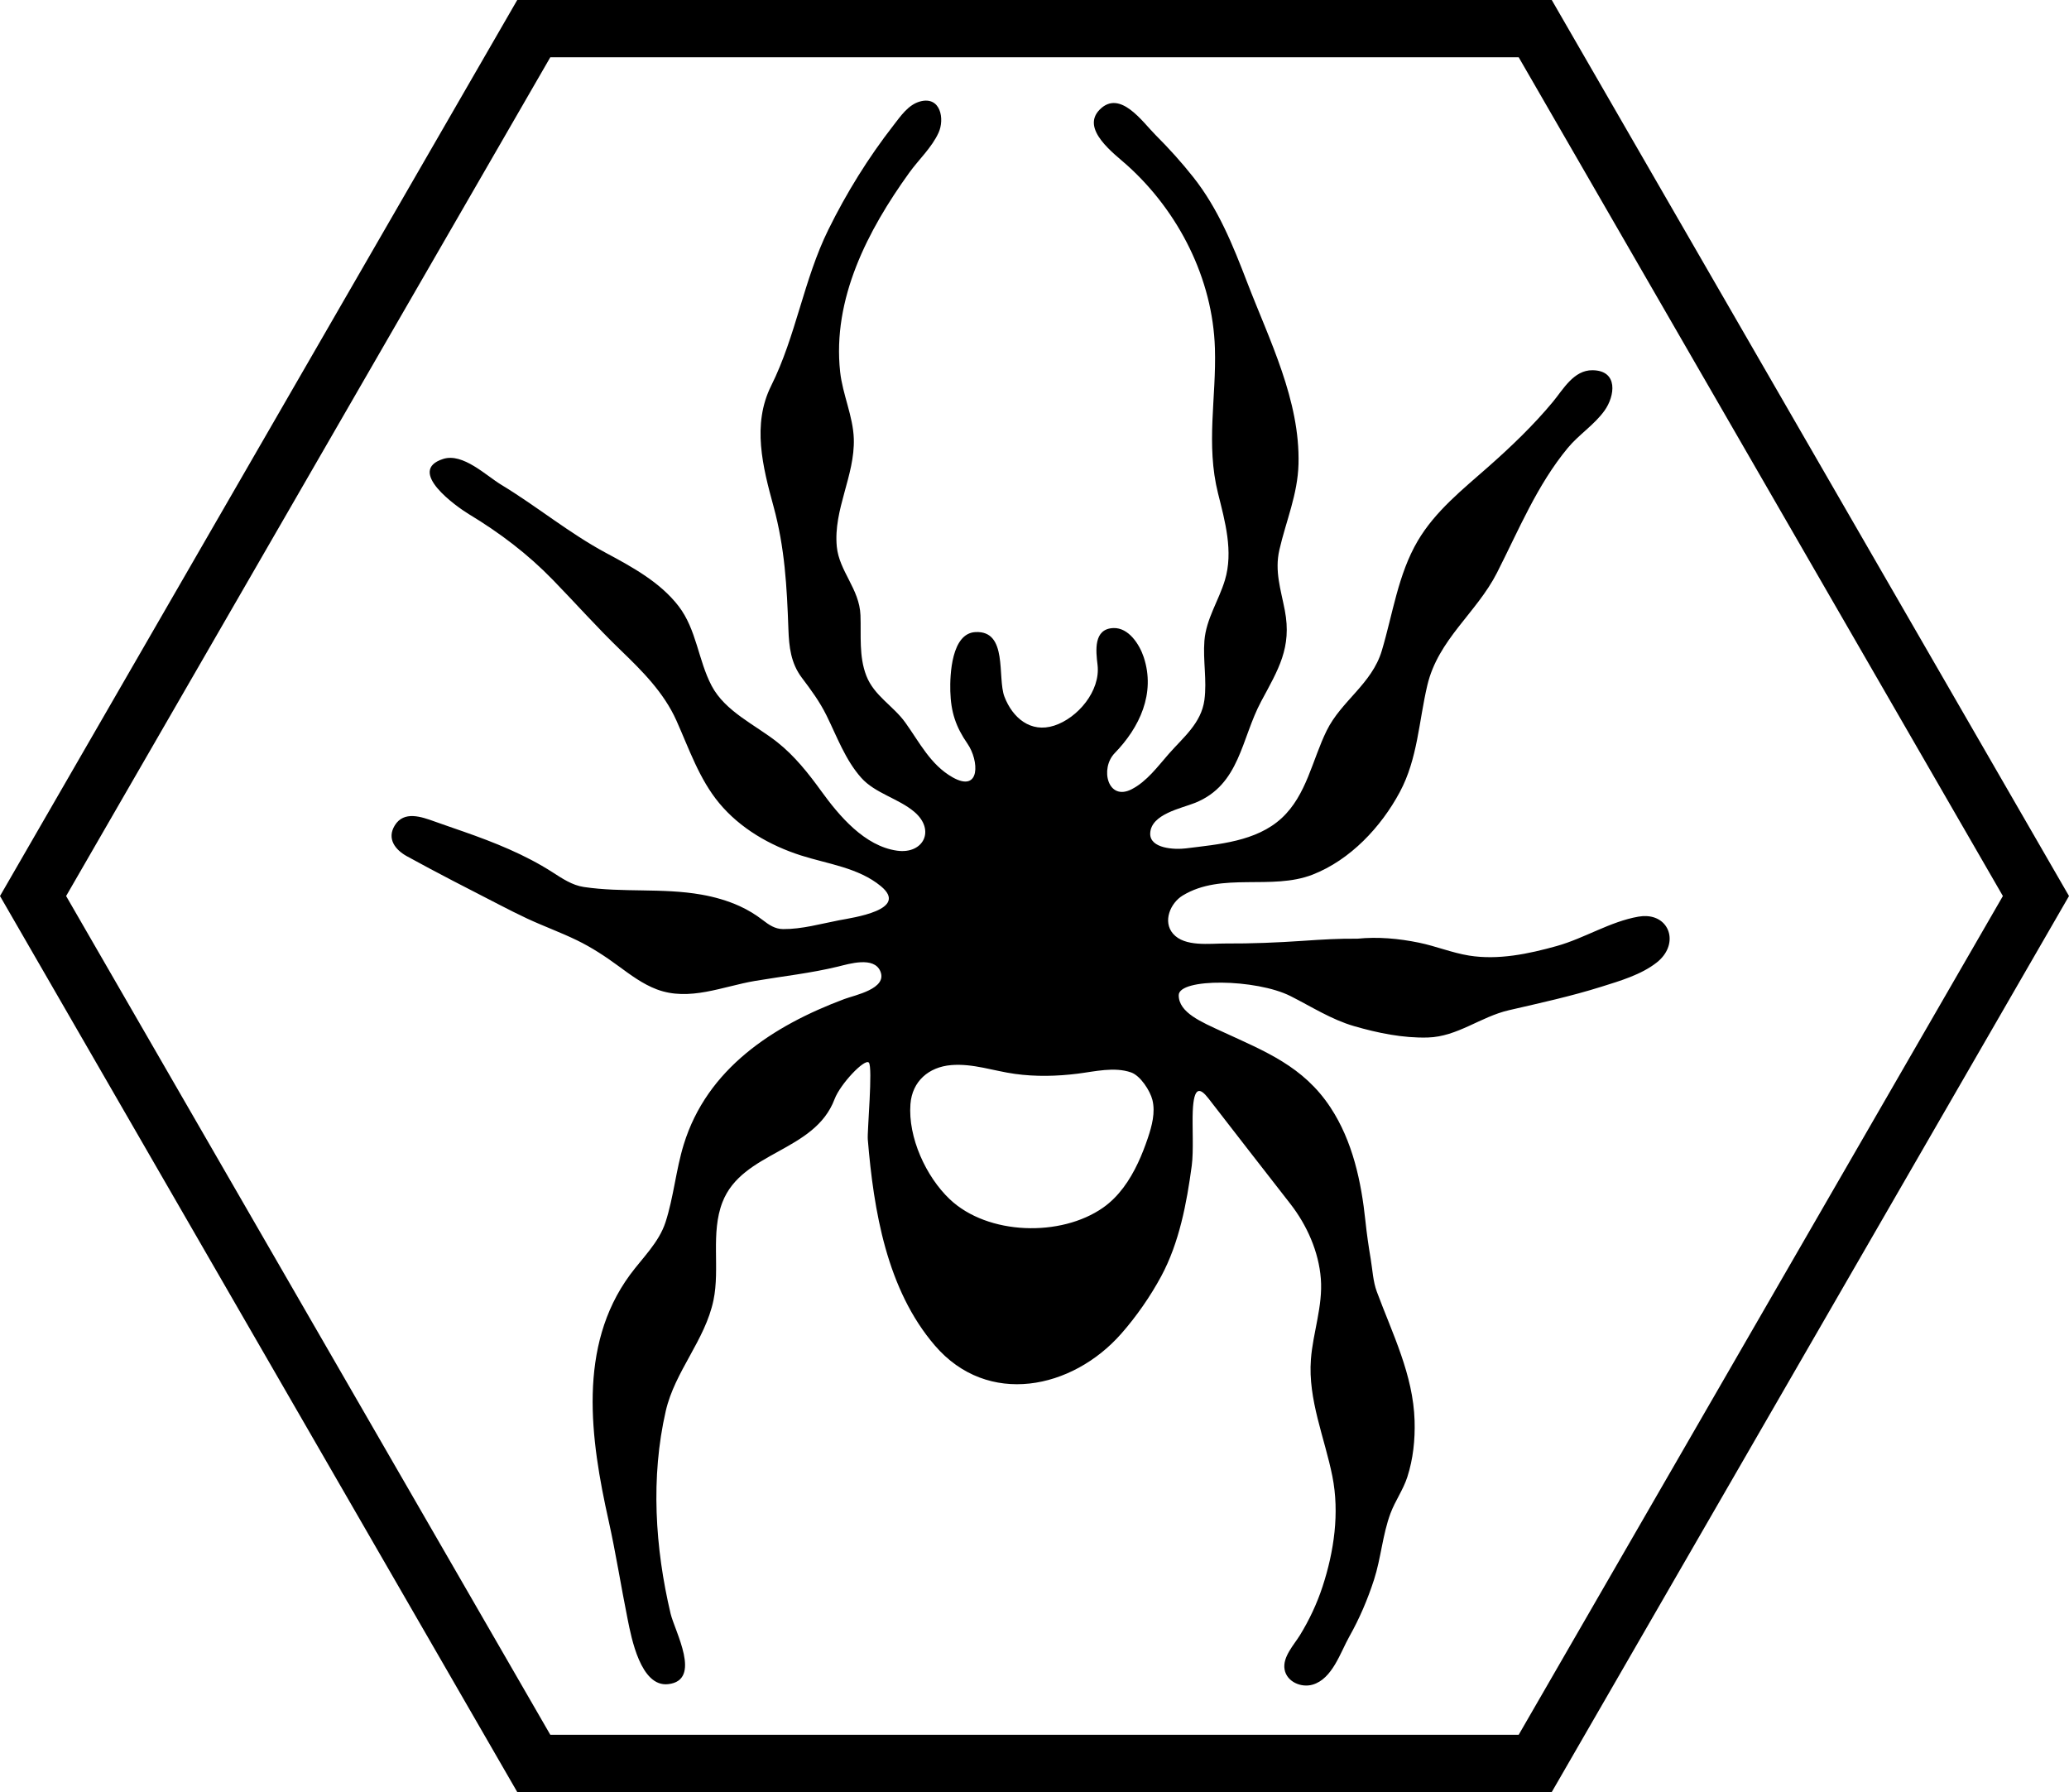 <?xml version="1.0" encoding="utf-8"?>
<!-- Generator: Adobe Illustrator 17.0.0, SVG Export Plug-In . SVG Version: 6.00 Build 0)  -->
<!DOCTYPE svg PUBLIC "-//W3C//DTD SVG 1.1//EN" "http://www.w3.org/Graphics/SVG/1.1/DTD/svg11.dtd">
<svg version="1.1" id="Layer_1" xmlns="http://www.w3.org/2000/svg" xmlns:xlink="http://www.w3.org/1999/xlink" x="0px" y="0px"
	 width="1264.719px" height="1095.279px" viewBox="0 0 1264.719 1095.279" enable-background="new 0 0 1264.719 1095.279"
	 xml:space="preserve">
<g>
	<path d="M928.332,35l295.972,512.64l-295.972,512.639H336.387L40.415,547.639L336.387,35H928.332 M948.539,0H316.18L0,547.639
		l316.18,547.639h632.359l316.18-547.639L948.539,0L948.539,0z"/>
</g>
<path d="M1006.598,559.915c-1.585-0.085-3.285,0.016-5.091,0.331c-17.364,3.032-32.92,13.199-49.89,17.945
	c-17.199,4.81-35.779,8.733-53.66,5.84c-10.41-1.685-20.232-5.755-30.542-7.872c-12.405-2.547-25.111-3.707-37.669-2.443
	c-10.864-0.145-21.815,0.53-33.055,1.299c-15.832,1.082-31.698,1.731-47.571,1.645c-9.641-0.052-24.959,2.224-32.073-5.983
	c-6.458-7.45-1.614-18.785,5.888-23.34c23.984-14.563,54.202-2.94,79.456-12.789c22.979-8.962,41.808-29.06,53.283-50.475
	c10.915-20.37,11.601-43.108,16.782-65.131c6.628-28.174,30.075-44.258,42.603-68.861c13.262-26.047,24.457-53.556,43.27-76.286
	c6.807-8.224,16.183-14.065,22.461-22.819c6.411-8.939,8.573-24.534-7.346-24.694c-11.525-0.116-17.908,11.727-24.297,19.429
	c-11.813,14.242-25.525,27.358-39.391,39.596c-15.632,13.796-32.385,27.035-43.122,45.255
	c-12.052,20.451-15.259,44.728-21.984,67.158c-6.099,20.342-24.725,30.625-33.695,48.833c-8.798,17.861-12.291,39.424-27.497,53.466
	c-15.558,14.367-38.657,15.995-58.624,18.509c-6.56,0.826-22.074,0.26-21.743-9.181c0.419-11.815,19.095-15.28,27.509-18.682
	c27.375-11.069,28.094-39.226,40.328-62.021c10.439-19.45,18.826-32.771,14.44-55.62c-2.449-12.759-6.316-23.918-3.32-36.961
	c4.092-17.809,11.2-33.837,11.688-52.448c1.018-38.909-17.791-75.697-31.415-111.139c-8.728-22.705-17.666-44.938-32.913-64.205
	c-7.154-9.039-14.857-17.57-23.014-25.713c-7.953-7.939-21.673-28.08-34.133-15.619c-11.985,11.985,8.915,27.04,16.781,34.122
	c31.425,28.292,52.277,69.238,53.597,111.789c0.94,30.295-5.626,58.573,1.913,88.721c4.27,17.077,9.462,35.542,4.2,53.008
	c-3.783,12.556-11.494,23.709-12.536,37.058c-0.939,12.034,1.625,24.228,0,36.203c-1.928,14.201-12.897,22.803-21.789,32.932
	c-6.741,7.679-13.363,16.825-22.687,21.617c-14.542,7.474-19.555-12.62-10.33-22.108c15.144-15.575,25.054-36.465,17.72-58.615
	c-2.571-7.765-9.199-18.136-18.542-17.797c-12.293,0.447-10.721,13.966-9.697,22.448c1.936,16.038-12.2,32.57-26.495,37.187
	c-14.424,4.658-25.457-4.788-30.41-17.693c-4.488-11.695,2.34-40.657-17.844-39.478c-14.497,0.849-15.524,25.956-15.248,36.072
	c0.352,12.891,3.39,21.862,10.507,32.155c7.099,10.266,8.063,30.268-9.167,20.497c-13.438-7.622-20.176-21.372-28.85-33.445
	c-7.397-10.296-19.046-16.315-23.82-28.594c-4.604-11.841-3.13-24.589-3.585-36.986c-0.591-16.081-13.013-26.887-14.467-41.919
	c-2.193-22.704,11.104-43.395,10.397-65.957c-0.43-13.708-6.865-27.126-8.356-40.863c-4.854-44.718,16.894-86.516,42.236-121.715
	c5.826-8.091,13.698-15.256,17.915-24.437c3.831-8.341,1.305-22.538-11.287-19.119c-7.219,1.96-11.903,8.984-16.215,14.521
	c-15.453,19.844-28.735,41.281-39.855,63.829c-15.071,30.559-19.743,64.897-34.954,95.399c-11.824,23.711-5.152,49.61,1.44,73.754
	c6.903,25.285,8.169,49,9.097,75.071c0.385,10.822,1.503,20.739,8.195,29.613c5.702,7.561,10.899,14.576,15.133,23.15
	c6.397,12.955,11.467,27.115,21.226,38.052c8.443,9.463,22.703,12.578,32.36,20.739c13.205,11.159,5.61,26.048-10.508,23.779
	c-19.807-2.788-35.299-21.174-46.32-36.403c-7.854-10.853-16.275-21.495-26.824-29.858c-13.464-10.675-31.909-18.732-40.221-34.577
	c-8.211-15.654-9.169-34.294-20.165-48.609c-11.275-14.678-28.429-23.977-44.412-32.556c-22.462-12.057-42.175-28.44-63.945-41.611
	c-9.419-5.698-23.468-19.631-35.505-15.829c-22.9,7.238,8.077,29.178,15.714,33.798c18.975,11.48,35.836,24.23,51.332,40.169
	c13.823,14.218,26.954,29.015,41.239,42.785c13.361,12.878,26.566,26.013,34.265,43.208c7.703,17.203,13.917,35.703,26.115,50.401
	c12.816,15.443,30.982,25.902,49.936,31.976c16.335,5.234,35.235,7.476,48.949,18.839c17.431,14.442-17.244,19.2-25.552,20.794
	c-11.345,2.177-22.634,5.473-34.279,5.393c-4.968-0.034-8.641-2.597-12.419-5.508c-4.396-3.387-9.074-6.232-14.132-8.533
	c-7.45-3.389-15.393-5.629-23.443-7.043c-23.814-4.183-48.02-1.096-71.812-4.648c-7.144-1.067-13.254-5.235-19.202-9.049
	c-16.854-10.805-35.488-18.206-54.31-24.8c-5.928-2.077-11.878-4.092-17.791-6.213c-7.91-2.838-18.603-6.681-24.216,2.39
	c-5.061,8.179,0.291,14.978,7.368,18.871c18.696,10.284,37.65,19.957,56.626,29.704c5.549,2.85,11.104,5.691,16.758,8.33
	c10.064,4.698,20.529,8.468,30.53,13.32c9.085,4.407,17.297,9.818,25.42,15.774c7.354,5.393,14.809,10.994,23.417,14.243
	c19.935,7.522,40.265-1.81,60.043-5.154c16.898-2.857,34.087-4.717,50.77-8.773c6.694-1.628,21.924-6.379,25.843,2.848
	c4.551,10.727-15.579,14.591-22.01,16.998c-43.638,16.333-83.893,42.493-98.173,88.936c-4.765,15.497-6.152,32.109-11.119,47.437
	c-4.046,12.485-14.187,21.912-21.78,32.258c-32.122,43.767-24.11,100.367-13.026,150.085c4.478,20.085,7.606,40.338,11.68,60.489
	c2.237,11.065,7.901,41.327,24.658,39.534c21.048-2.254,4.099-32.405,1.568-43.119c-9.505-40.227-12.252-83.309-2.954-123.831
	c5.571-24.278,24.071-43.263,29.168-67.694c4.07-19.506-1.826-41.036,5.462-59.875c12.101-31.278,56.289-30.548,68.557-63.036
	c3.499-9.266,18.43-25,20.95-22.348c2.521,2.652-1.041,42.123-0.649,46.863c3.598,43.579,11.582,91.859,41.055,126.114
	c32.31,37.552,83.958,26.675,113.808-7.195c9.286-10.537,17.868-22.874,24.53-35.247c11.007-20.444,15.589-44.745,18.642-67.557
	c1.208-9.033,0.214-24.118,0.614-33.31c0.667-15.333,4.431-14.458,9.667-7.667c11.836,15.352,38.095,49.08,49.988,64.339
	c10.132,12.999,17.352,29.216,18.632,45.763c1.296,16.763-4.823,32.77-6.07,49.326c-1.853,24.605,8.421,47.841,13.121,71.446
	c4.452,22.357,1.036,45.875-5.999,67.376c-3.39,10.359-8.067,20.309-13.756,29.603c-3.657,5.974-10.794,13.396-9.467,21.023
	c1.324,7.613,10.217,11.365,17.19,9.306c12.071-3.566,16.924-19.682,22.453-29.482c6.184-10.962,11.139-22.611,15.018-34.578
	c4.299-13.264,5.221-27.559,10.082-40.602c2.85-7.648,7.745-14.371,10.271-22.157c3.598-11.092,4.815-22.857,4.467-34.482
	c-0.841-28.092-13.532-53.117-23.1-78.905c-2.326-6.269-2.617-13.384-3.722-19.951c-1.288-7.651-2.409-15.332-3.216-23.049
	c-2.532-24.211-7.814-48.941-21.366-69.537c-16.563-25.172-39.879-34.248-66.113-46.339c-12.942-5.965-26.663-11.672-26.663-22.268
	s47.298-10.088,68.342,0.528c12.753,6.433,24.972,14.327,38.795,18.342c14.498,4.211,30.019,7.411,45.173,6.965
	c18.158-0.535,32.182-12.676,49.499-16.673c19.033-4.393,37.836-8.486,56.523-14.348c11.379-3.569,24.414-7.364,33.875-14.83
	C1026.108,577.696,1021.371,560.71,1006.598,559.915z M701.668,695.468c-1.711,5.088-3.701,10.293-6.079,15.34
	c-5.013,10.636-11.755,20.575-21.262,27.252c-25.81,18.128-70.492,16.927-93.747-5.093c-14.571-13.797-25.604-37.863-24.055-58.15
	c1.069-13.996,11.206-22.698,24.882-23.846c13.288-1.116,25.915,3.56,38.905,5.364c12.75,1.771,25.729,1.471,38.48-0.13
	c10.427-1.31,22.325-4.319,32.589-0.765c5.752,1.991,11.677,11.263,13.053,16.815C706.341,679.936,704.121,688.176,701.668,695.468z
	"/>
</svg>
